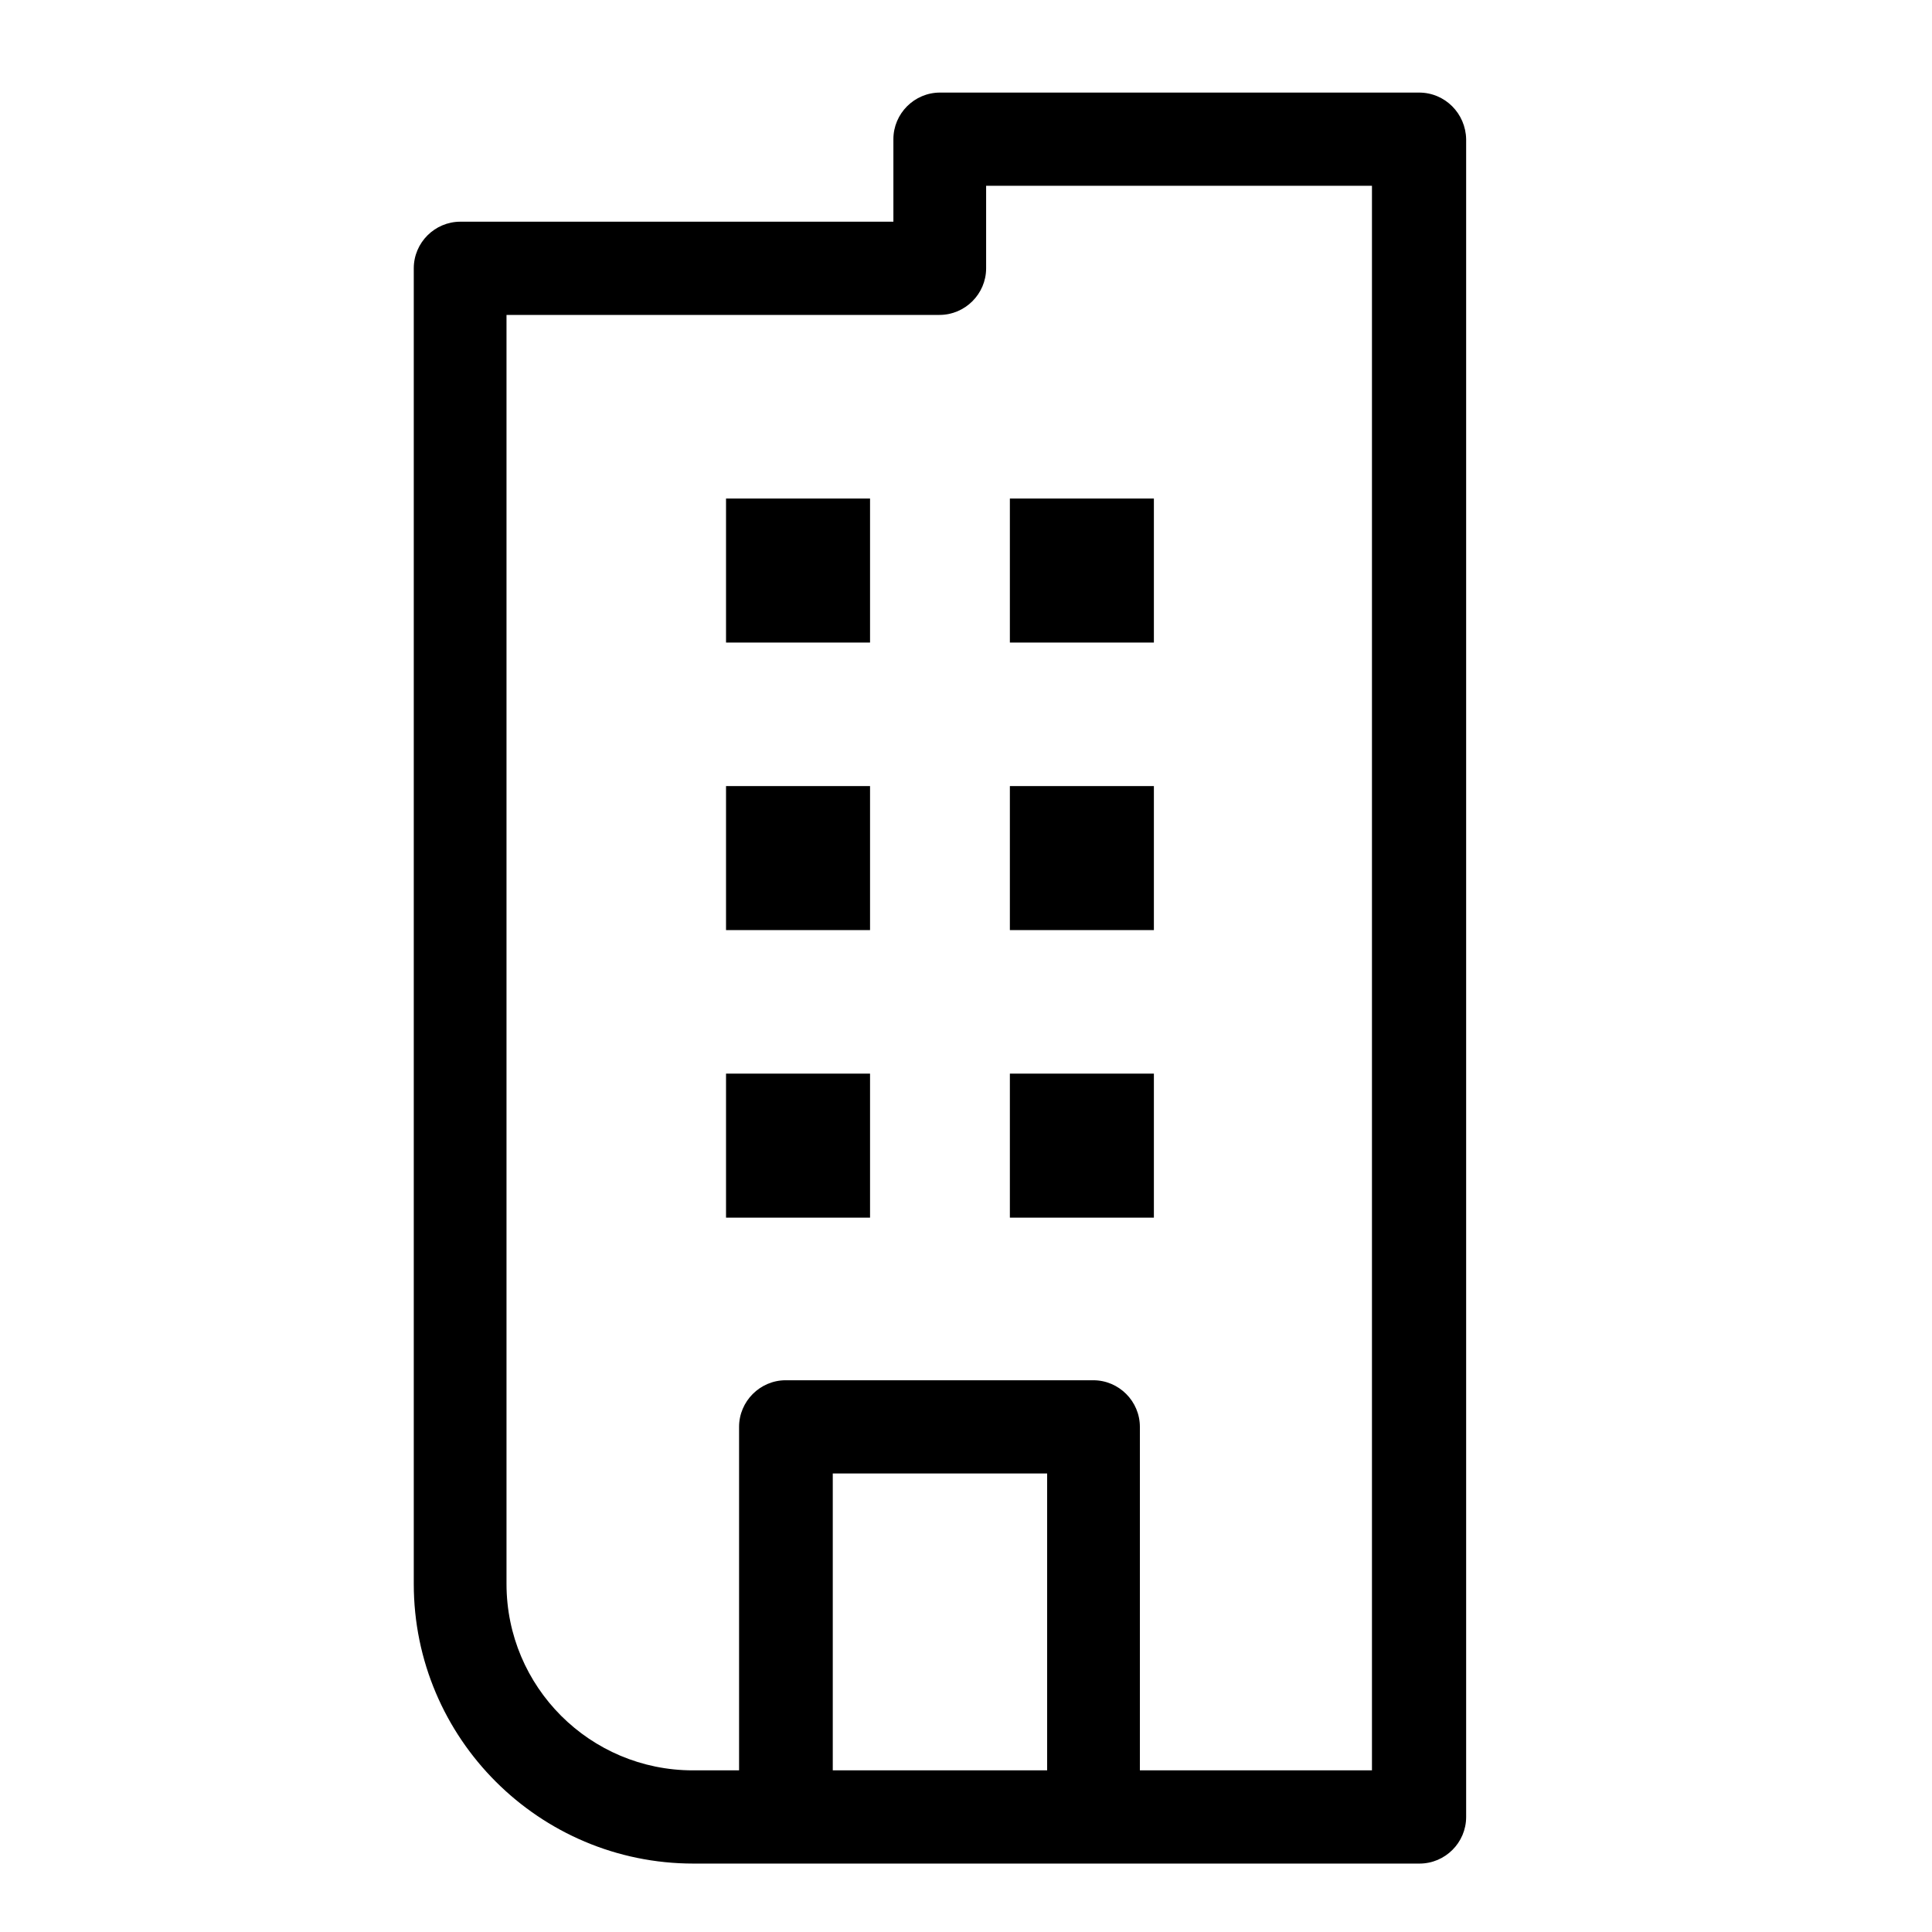 <svg width="24" height="24" viewBox="0 0 24 24" fill="none" xmlns="http://www.w3.org/2000/svg">
<path fill-rule="evenodd" clip-rule="evenodd" d="M17.628 1.15H11.677C11.358 1.15 11.098 1.411 11.098 1.729V2.754H5.719C5.401 2.754 5.14 3.014 5.14 3.333V19.676C5.14 21.593 6.698 23.15 8.614 23.15H9.766H13.587H17.634C17.952 23.15 18.213 22.89 18.213 22.571V1.729C18.207 1.411 17.952 1.15 17.628 1.15ZM10.345 21.992V18.304H13.008V21.992H10.345ZM17.049 21.992H14.16V17.725C14.16 17.407 13.9 17.146 13.581 17.146H9.76C9.442 17.146 9.181 17.407 9.181 17.725V21.992H8.608C7.329 21.992 6.292 20.956 6.292 19.676V3.912H11.671C11.989 3.912 12.25 3.651 12.25 3.333V2.308H17.043V21.992H17.049Z" fill="currentColor"/>
<path d="M10.808 6.193H9.019V7.982H10.808V6.193Z" fill="currentColor"/>
<path d="M14.334 6.193H12.545V7.982H14.334V6.193Z" fill="currentColor"/>
<path d="M10.808 9.765H9.019V11.554H10.808V9.765Z" fill="currentColor"/>
<path d="M14.334 9.765H12.545V11.554H14.334V9.765Z" fill="currentColor"/>
<path d="M10.808 13.337H9.019V15.126H10.808V13.337Z" fill="currentColor"/>
<path d="M14.334 13.337H12.545V15.126H14.334V13.337Z" fill="currentColor"/>
</svg>
